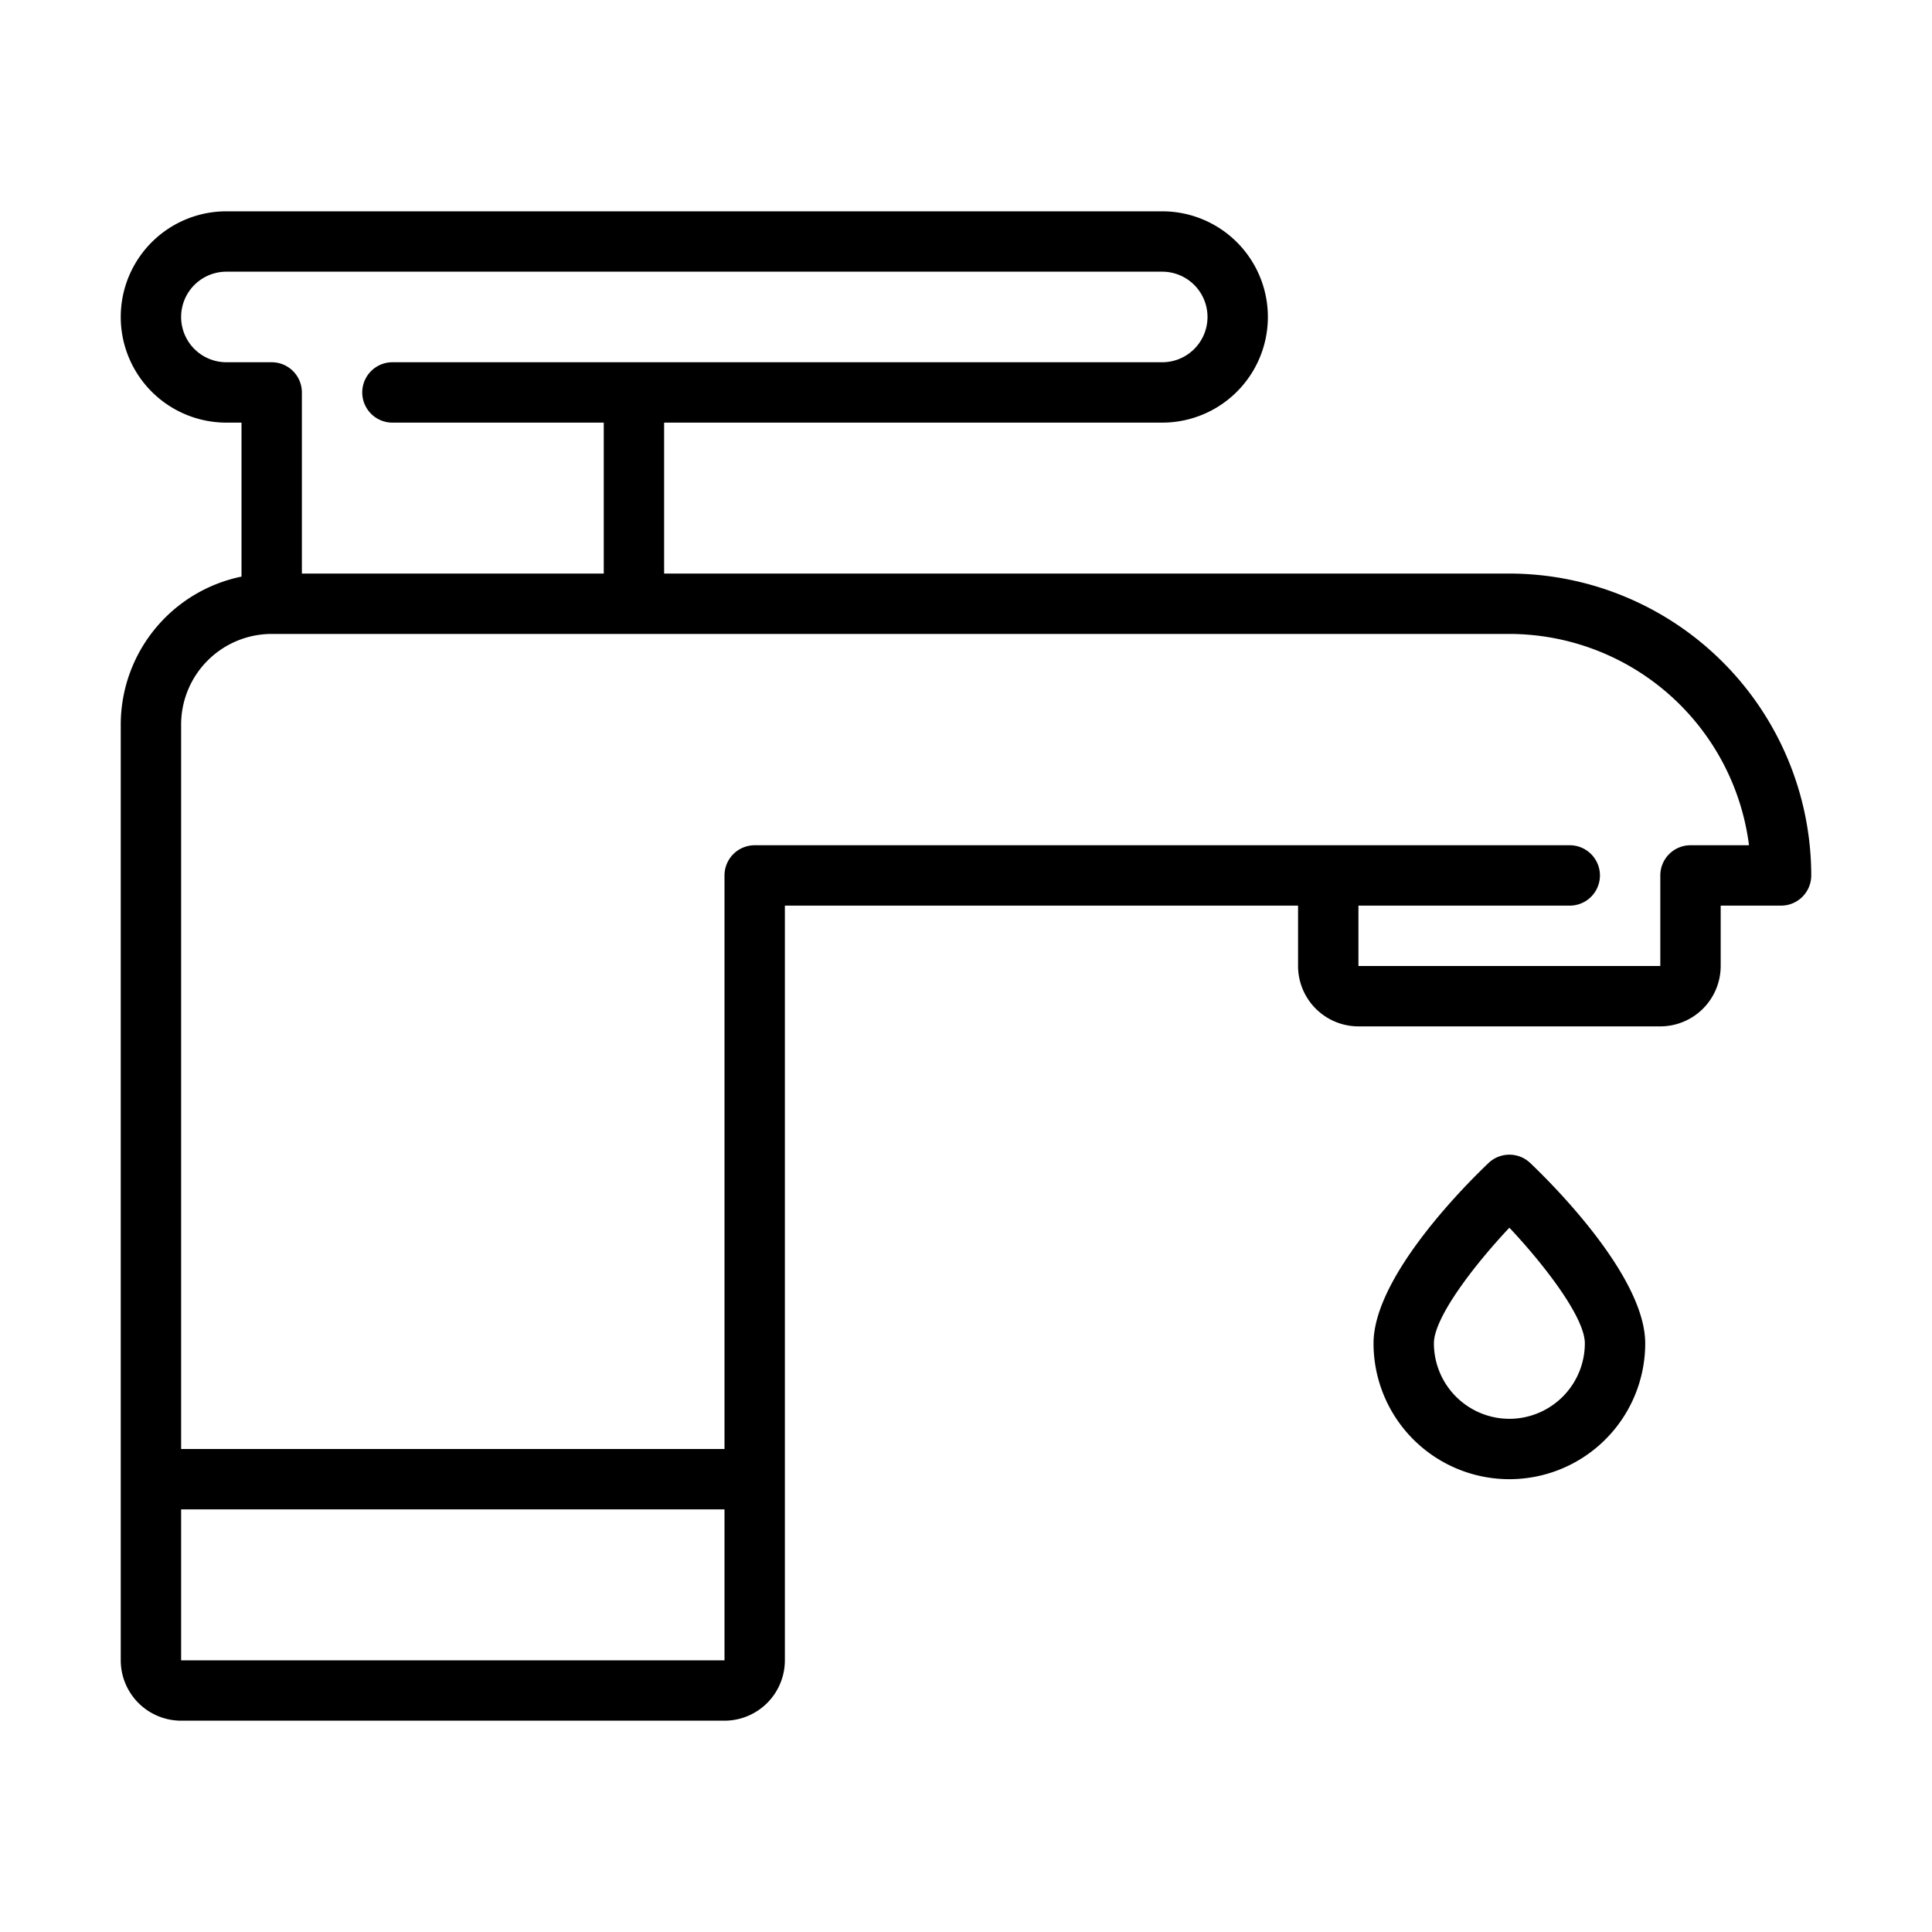<?xml version="1.0"?>
<svg xmlns="http://www.w3.org/2000/svg" id="line" viewBox="0 0 64 64"><path d="M50,19H22V14H38.5a3.5,3.5,0,0,0,0-7H7.5a3.5,3.5,0,0,0,0,7H8v5.101A5.008,5.008,0,0,0,4,24V55a2.002,2.002,0,0,0,2,2H24a2.002,2.002,0,0,0,2-2V30H43v2a2.002,2.002,0,0,0,2,2H55a2.002,2.002,0,0,0,2-2V30h2a1,1,0,0,0,1-1A10.011,10.011,0,0,0,50,19ZM7.5,12a1.5,1.5,0,0,1,0-3h31a1.5,1.5,0,0,1,0,3H13a1,1,0,0,0,0,2h7v5H10V13a1,1,0,0,0-1-1ZM6,55V50H24v5ZM56,28a1,1,0,0,0-1,1v3H45V30h7a1,1,0,0,0,0-2H25a1,1,0,0,0-1,1V48H6V24a3.003,3.003,0,0,1,3-3H50a8.013,8.013,0,0,1,7.938,7Z"/><path d="M50.688,38.524a1.001,1.001,0,0,0-1.376,0C48.676,39.127,45.5,42.251,45.5,44.5a4.5,4.5,0,0,0,9,0C54.5,42.251,51.324,39.127,50.688,38.524ZM50,47a2.503,2.503,0,0,1-2.5-2.5c0-.851,1.317-2.573,2.5-3.831,1.183,1.257,2.5,2.98,2.5,3.831A2.503,2.503,0,0,1,50,47Z"/></svg>
